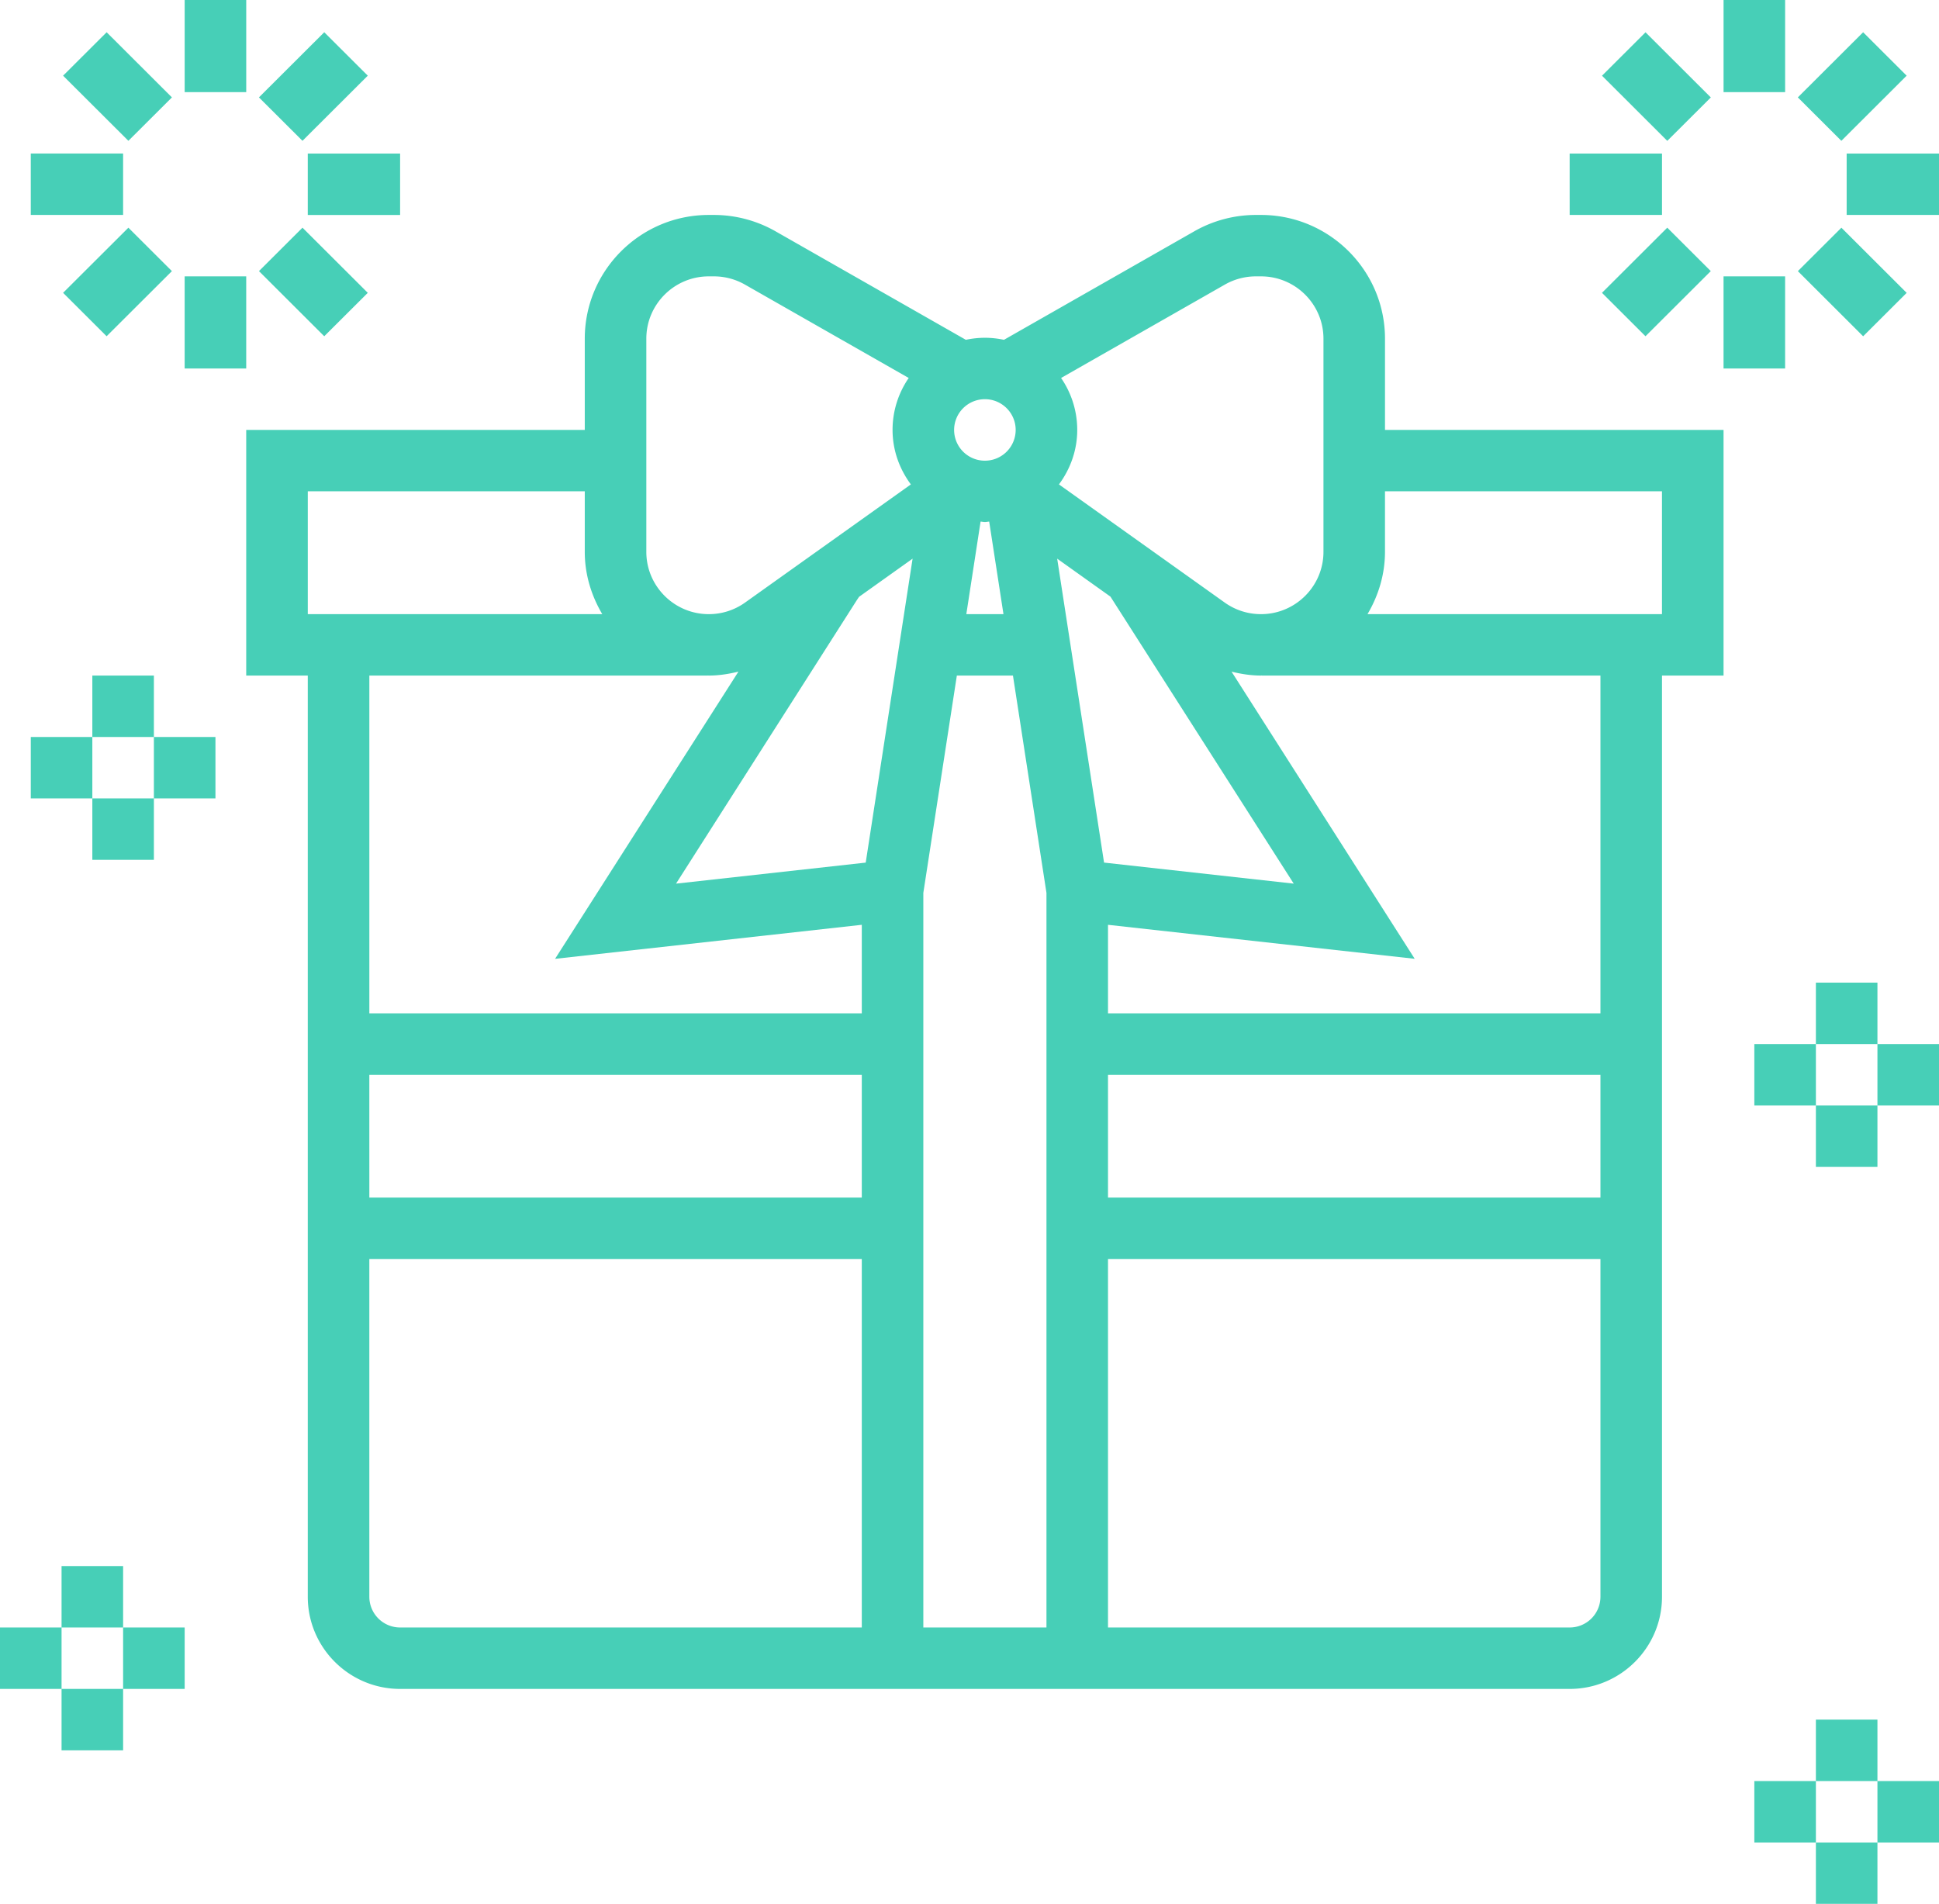 <svg xmlns="http://www.w3.org/2000/svg" width="83" height="81.5" viewBox="0 0 166 163"><g><g><path fill="#47cfb7" d="M118.571 36.806h28.984V57.84h-5.27v78.87c0 4.349-3.546 7.888-7.904 7.888H34.254c-4.358 0-7.905-3.54-7.905-7.887V57.839h-5.27V36.806h28.984v-7.81c0-5.84 4.764-10.593 10.616-10.593h.438c1.847 0 3.668.484 5.27 1.396l16.3 9.294a7.947 7.947 0 0 1 1.63-.174c.559 0 1.104.063 1.634.174l16.3-9.294a10.655 10.655 0 0 1 5.267-1.396h.437c5.852 0 10.616 4.753 10.616 10.593zM90.84 32.361a7.833 7.833 0 0 1 1.383 4.445c0 1.751-.595 3.355-1.565 4.667l14.19 10.114c.913.65 1.986.994 3.108.994 2.949 0 5.347-2.393 5.347-5.337V28.996c0-2.942-2.398-5.335-5.347-5.335h-.437c-.93 0-1.847.242-2.653.702zm4.018 70.171h42.159V92.016H94.857zm-63.238 0h42.159V92.016h-42.16zM78.128 47.83l-4.585 3.268-.208.313-15.459 24.242 16.239-1.8zm4.6 4.75h3.18l-1.222-7.923c-.124.005-.242.036-.369.036-.126 0-.245-.031-.368-.036zm28.03 23.073l-15.69-24.571-4.561-3.252 4.013 26.022zm-26.44-41.476a2.635 2.635 0 0 0-2.635 2.63 2.635 2.635 0 0 0 5.27 0c0-1.45-1.181-2.63-2.636-2.63zm-28.985 13.07c0 2.941 2.398 5.334 5.346 5.334a5.335 5.335 0 0 0 3.11-.994L77.98 41.473c-.972-1.312-1.567-2.916-1.567-4.667 0-1.648.513-3.178 1.383-4.445L63.77 24.363a5.358 5.358 0 0 0-2.653-.702h-.438c-2.948 0-5.346 2.393-5.346 5.335zM26.35 52.58H51.56c-.927-1.573-1.497-3.381-1.497-5.335v-5.182H26.35zm5.27 5.258v28.919h42.159v-7.58L47.52 82.091l15.698-24.589c-.827.202-1.673.337-2.54.337-.026 0-.05-.008-.076-.008v.008zm42.159 81.5V107.79h-42.16v28.92a2.633 2.633 0 0 0 2.636 2.628zm15.81 0V76.446L86.72 57.839h-4.803l-2.87 18.608v62.891zm47.428-2.63V107.79H94.857v31.548h39.524a2.633 2.633 0 0 0 2.635-2.628zm0-78.87h-28.984v-.008c-.027 0-.05.008-.077.008-.861 0-1.702-.132-2.521-.334l15.68 24.584-26.257-2.91v7.579h42.159zM118.57 42.064v5.182c0 1.954-.569 3.762-1.496 5.335h25.21V42.064zM7.905 57.84h5.27v5.258h-5.27zm-5.27 5.258h5.27v5.258h-5.27zm5.27 5.258h5.27v5.258h-5.27zm5.27-5.258h5.27v5.258h-5.27zm142.285 84.129h5.27v5.258h-5.27zm-5.27 5.258h5.27v5.258h-5.27zm5.27 5.258h5.27V163h-5.27zm5.27-5.258H166v5.258h-5.27zM5.27 134.08h5.27v5.257H5.27zM0 139.338h5.27v5.259H0zm5.27 5.259h5.27v5.258H5.27zm5.27-5.259h5.27v5.259h-5.27zM155.46 84.13h5.27v5.258h-5.27zm-5.27 5.258h5.27v5.258h-5.27zm5.27 5.258h5.27v5.258h-5.27zm5.27-5.258H166v5.258h-5.27zM15.81 0h5.27v7.887h-5.27zM5.401 6.48L9.13 2.761l5.589 5.578-3.727 3.717zm-2.767 6.665h7.905v5.258H2.635zM5.402 25.07l5.59-5.576 3.726 3.718-5.59 5.576zm10.407-1.408h5.27v7.887h-5.27zm6.362-.451l3.726-3.718 5.59 5.578-3.728 3.717zm4.178-10.065h7.905v5.258h-7.905zm-4.18-4.808l5.59-5.577 3.727 3.718-5.59 5.577zM147.556 0h5.27v7.887h-5.27zM137.15 6.482l3.726-3.717 5.59 5.578-3.728 3.717zm-2.77 6.663h7.906v5.258h-7.905zm2.768 11.925l5.589-5.577 3.726 3.718-5.59 5.577zm10.407-1.409h5.27v7.887h-5.27zm6.363-.448l3.727-3.718 5.588 5.578-3.726 3.718zm4.177-10.068H166v5.258h-7.905zm-4.18-4.807l5.59-5.577 3.726 3.718-5.59 5.577z"/></g></g></svg>